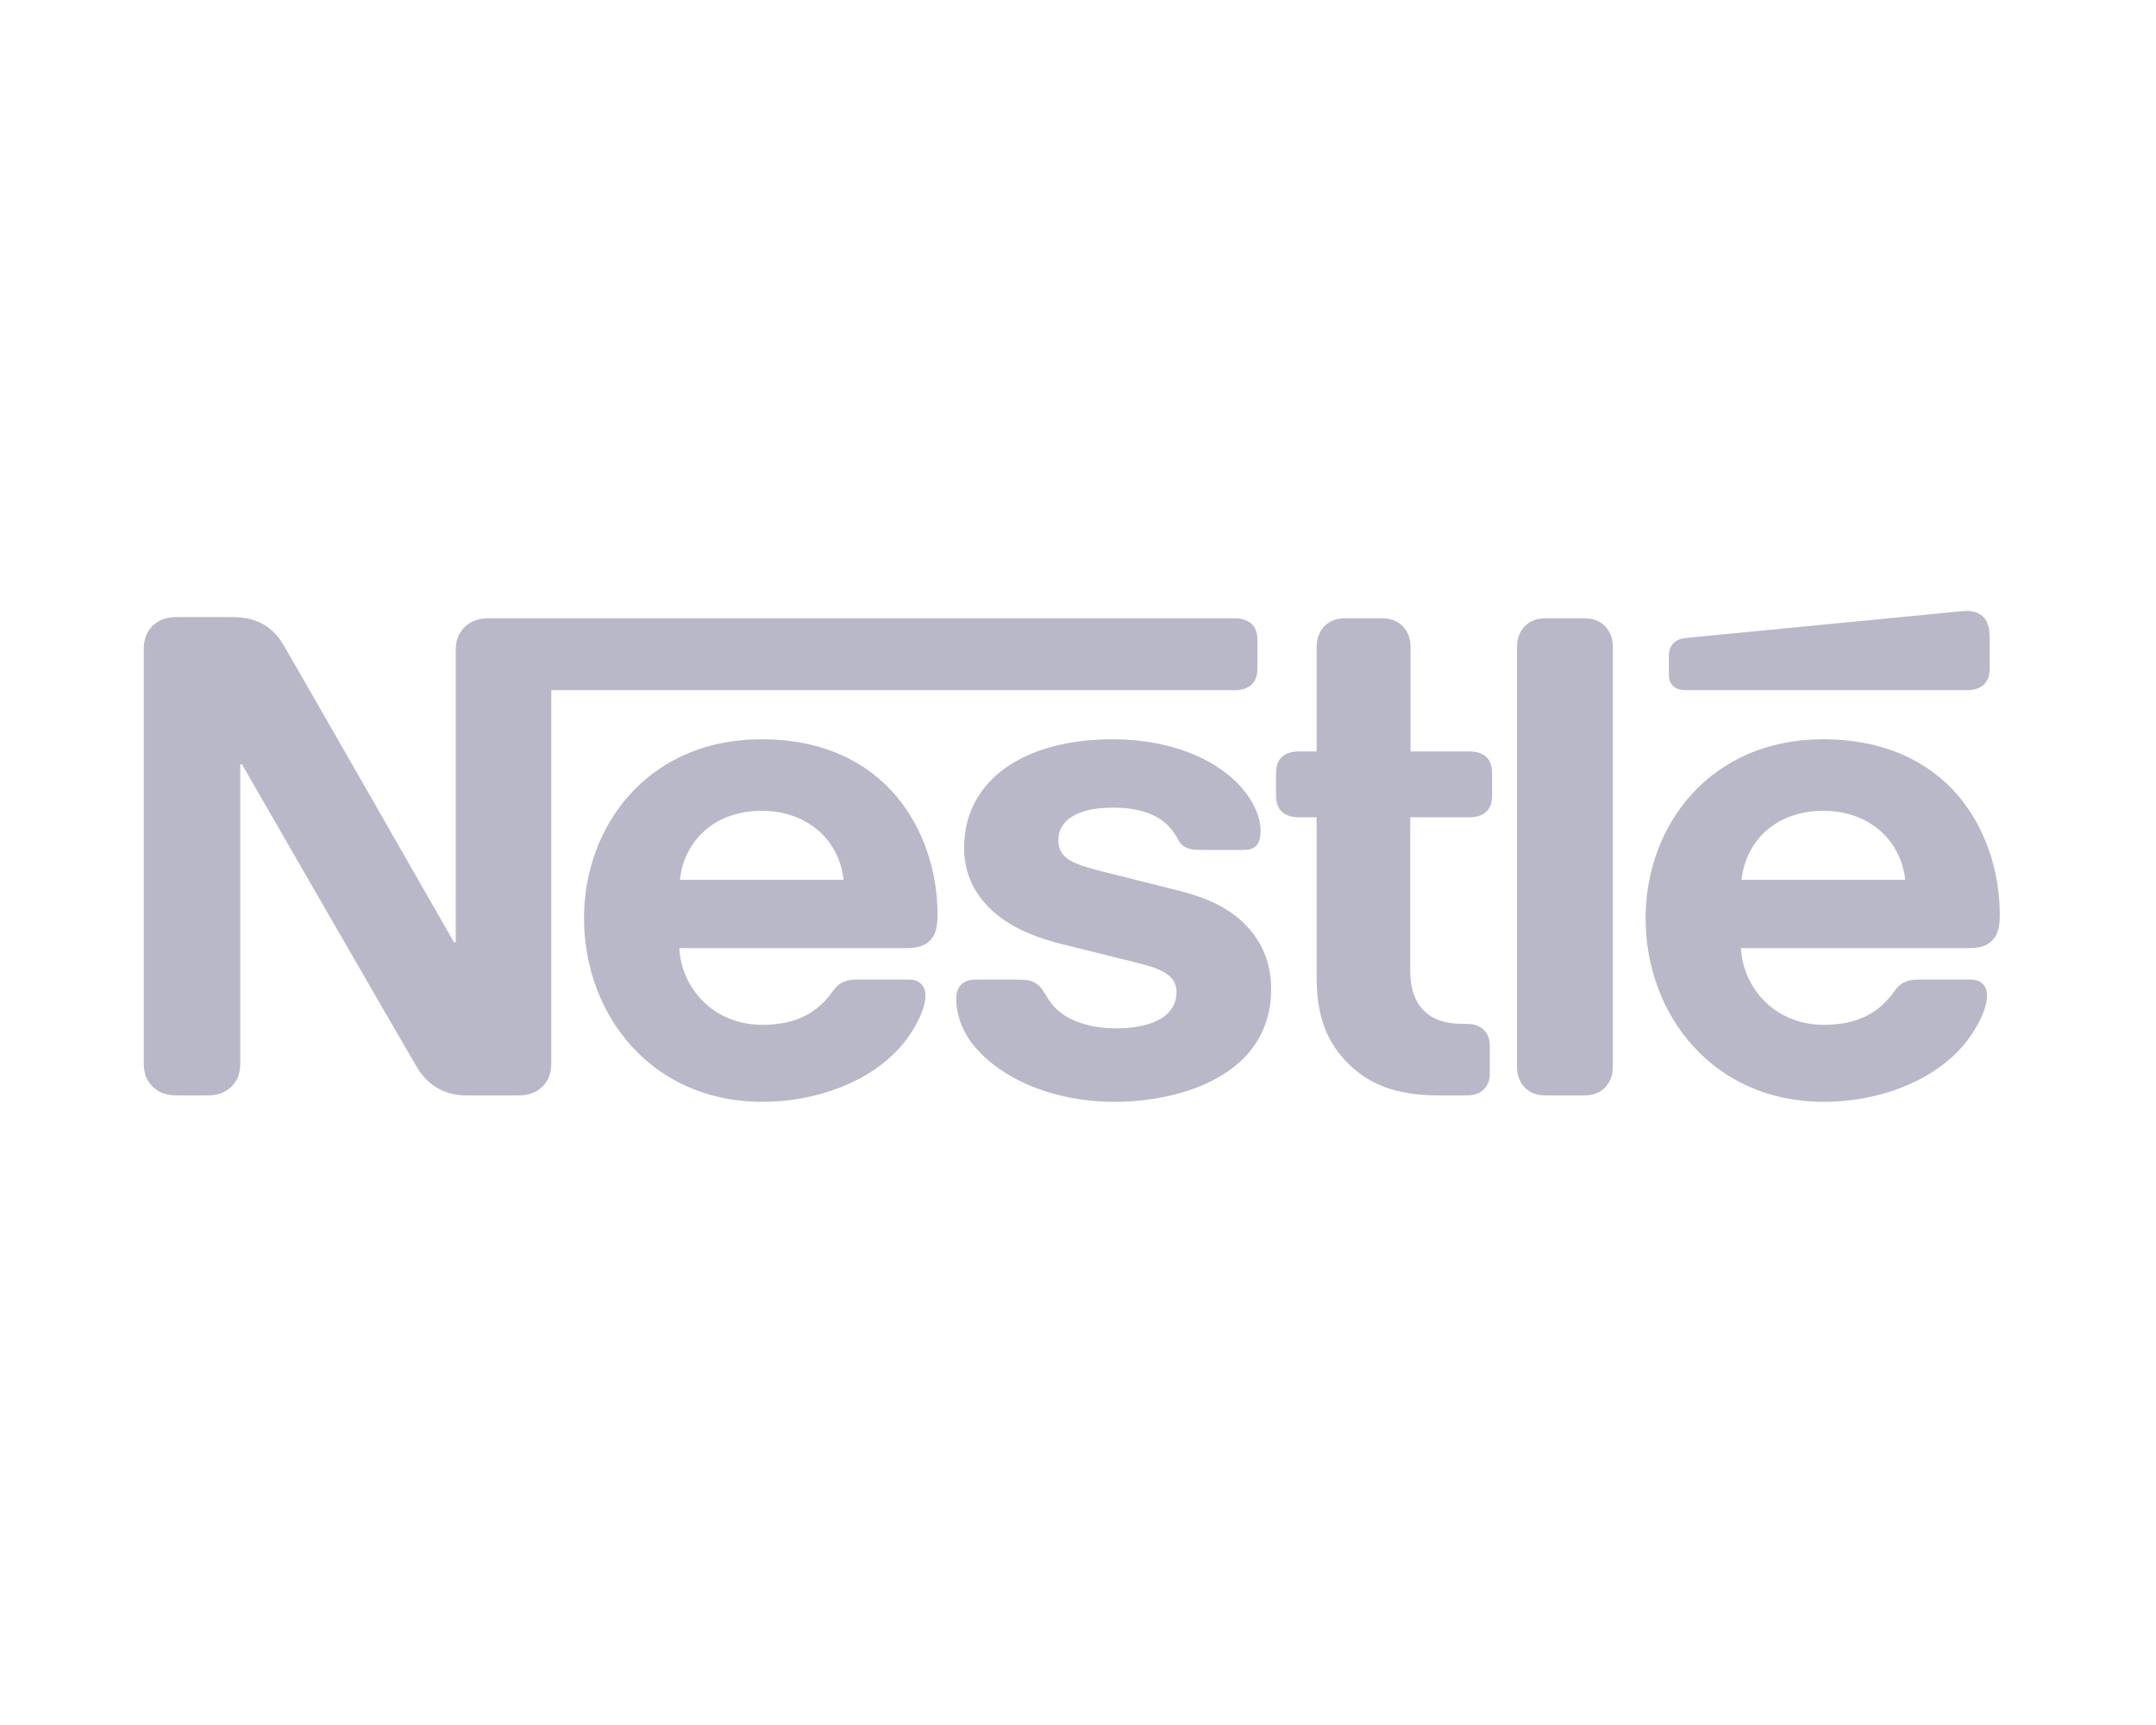 <svg width="60" height="48" viewBox="0 0 60 48" fill="none" xmlns="http://www.w3.org/2000/svg">
<path d="M12.882 17.5C12.755 17.652 12.682 17.821 12.682 18.116V26.223H12.636C12.636 26.223 8.109 18.312 7.89 17.947C7.735 17.687 7.562 17.509 7.334 17.375C7.106 17.25 6.87 17.17 6.414 17.17H4.921C4.574 17.17 4.356 17.285 4.201 17.464C4.073 17.616 4 17.786 4 18.08V29.571C4 29.866 4.073 30.035 4.201 30.187C4.356 30.365 4.574 30.481 4.921 30.481H5.768C6.114 30.481 6.332 30.365 6.487 30.187C6.615 30.035 6.687 29.866 6.687 29.571V21.267H6.733C6.733 21.267 11.434 29.428 11.625 29.732C11.889 30.16 12.335 30.481 12.973 30.481H14.422C14.768 30.481 14.987 30.365 15.142 30.187C15.269 30.035 15.342 29.866 15.342 29.571V19.205H34.372C34.564 19.205 34.709 19.152 34.819 19.062C34.937 18.955 34.992 18.812 34.992 18.598V17.812C34.992 17.598 34.937 17.455 34.819 17.348C34.709 17.259 34.564 17.205 34.372 17.205H13.602C13.256 17.205 13.037 17.321 12.882 17.5V17.5ZM21.191 20.571C18.029 20.571 16.253 22.991 16.253 25.544C16.253 28.267 18.157 30.66 21.209 30.66C22.73 30.66 24.224 30.098 25.08 29.106C25.454 28.678 25.755 28.079 25.755 27.714C25.755 27.589 25.727 27.482 25.655 27.401C25.582 27.312 25.472 27.258 25.281 27.258H23.814C23.522 27.258 23.322 27.365 23.176 27.58C22.748 28.196 22.129 28.517 21.218 28.517C19.851 28.517 18.968 27.499 18.904 26.383H25.245C25.527 26.383 25.727 26.321 25.864 26.187C26.019 26.044 26.092 25.839 26.092 25.454C26.092 24.285 25.718 23.071 24.935 22.142C24.133 21.205 22.912 20.571 21.191 20.571V20.571ZM30.965 20.571C28.469 20.571 26.83 21.732 26.83 23.589C26.83 24.249 27.076 24.785 27.477 25.205C27.941 25.696 28.606 26.035 29.572 26.276L31.658 26.794C32.232 26.937 32.742 27.107 32.742 27.597C32.742 28.357 31.922 28.615 31.048 28.615C30.619 28.615 30.173 28.535 29.808 28.357C29.553 28.231 29.335 28.053 29.18 27.812C29.043 27.606 28.998 27.454 28.788 27.339C28.66 27.267 28.506 27.258 28.296 27.258H27.167C26.921 27.258 26.802 27.33 26.721 27.428C26.639 27.526 26.611 27.669 26.611 27.812C26.611 28.169 26.739 28.615 27.04 29.017C27.732 29.928 29.18 30.66 31.029 30.66C32.852 30.66 35.375 29.919 35.375 27.526C35.375 26.91 35.192 26.383 34.855 25.955C34.427 25.41 33.817 25.035 32.779 24.776L30.711 24.258C29.854 24.044 29.453 23.892 29.453 23.374C29.453 22.875 29.909 22.473 30.965 22.473C31.585 22.473 32.15 22.607 32.514 22.982C32.815 23.295 32.76 23.455 32.997 23.58C33.143 23.651 33.307 23.651 33.562 23.651H34.591C34.755 23.651 34.874 23.625 34.964 23.526C35.038 23.446 35.083 23.321 35.083 23.116C35.083 22.651 34.773 22.053 34.227 21.598C33.498 20.982 32.35 20.571 30.965 20.571V20.571ZM36.641 20.911H36.131C35.94 20.911 35.794 20.964 35.685 21.053C35.566 21.16 35.511 21.303 35.511 21.517V22.134C35.511 22.348 35.566 22.49 35.685 22.598C35.794 22.687 35.94 22.741 36.131 22.741H36.641V27.196C36.641 28.338 36.96 29.053 37.552 29.625C38.099 30.151 38.809 30.481 40.048 30.481H40.822C41.014 30.481 41.159 30.428 41.269 30.339C41.387 30.231 41.46 30.088 41.46 29.875V29.098C41.46 28.883 41.387 28.741 41.269 28.633C41.159 28.544 41.014 28.49 40.822 28.49H40.713C40.221 28.49 39.884 28.366 39.656 28.151C39.383 27.901 39.246 27.517 39.246 27.017V22.741H40.905C41.096 22.741 41.242 22.687 41.351 22.598C41.469 22.49 41.524 22.348 41.524 22.134V21.517C41.524 21.303 41.469 21.16 41.351 21.053C41.242 20.964 41.096 20.911 40.905 20.911H39.255V18C39.255 17.767 39.182 17.598 39.073 17.464C38.937 17.304 38.745 17.205 38.463 17.205H37.434C37.151 17.205 36.96 17.304 36.823 17.464C36.714 17.598 36.641 17.767 36.641 18V20.911ZM42.217 29.687C42.217 29.919 42.289 30.088 42.399 30.222C42.535 30.383 42.727 30.481 43.009 30.481H44.093C44.375 30.481 44.566 30.383 44.703 30.222C44.812 30.088 44.885 29.919 44.885 29.687V18C44.885 17.768 44.812 17.599 44.703 17.464C44.566 17.304 44.375 17.205 44.093 17.205H43.009C42.727 17.205 42.535 17.304 42.399 17.464C42.289 17.599 42.217 17.768 42.217 18V29.687ZM18.922 24.482C19.04 23.383 19.897 22.562 21.2 22.562C22.475 22.562 23.358 23.383 23.477 24.482H18.922ZM54.752 19.205C54.943 19.205 55.089 19.152 55.198 19.062C55.316 18.955 55.371 18.812 55.371 18.598V17.767C55.371 17.446 55.307 17.285 55.198 17.17C55.097 17.062 54.934 17 54.752 17C54.606 17 54.46 17.018 54.214 17.044L46.944 17.75C46.735 17.767 46.635 17.83 46.562 17.91C46.48 18 46.443 18.116 46.443 18.277V18.741C46.443 18.92 46.48 19 46.544 19.071C46.625 19.161 46.744 19.205 46.908 19.205H54.752ZM50.734 20.571C47.573 20.571 45.796 22.991 45.796 25.544C45.796 28.267 47.701 30.66 50.752 30.66C52.274 30.66 53.768 30.098 54.624 29.106C54.997 28.678 55.298 28.079 55.298 27.714C55.298 27.589 55.27 27.482 55.198 27.401C55.125 27.312 55.016 27.258 54.824 27.258H53.358C53.066 27.258 52.866 27.365 52.72 27.58C52.292 28.196 51.672 28.517 50.761 28.517C49.395 28.517 48.511 27.499 48.448 26.383H54.806C55.089 26.383 55.289 26.321 55.425 26.187C55.58 26.044 55.653 25.839 55.653 25.454C55.653 24.285 55.279 23.071 54.496 22.142C53.695 21.205 52.456 20.571 50.734 20.571V20.571ZM48.466 24.482C48.584 23.383 49.44 22.562 50.743 22.562C52.019 22.562 52.902 23.383 53.021 24.482H48.466V24.482Z" fill="#B9B8C8"/>
</svg>
